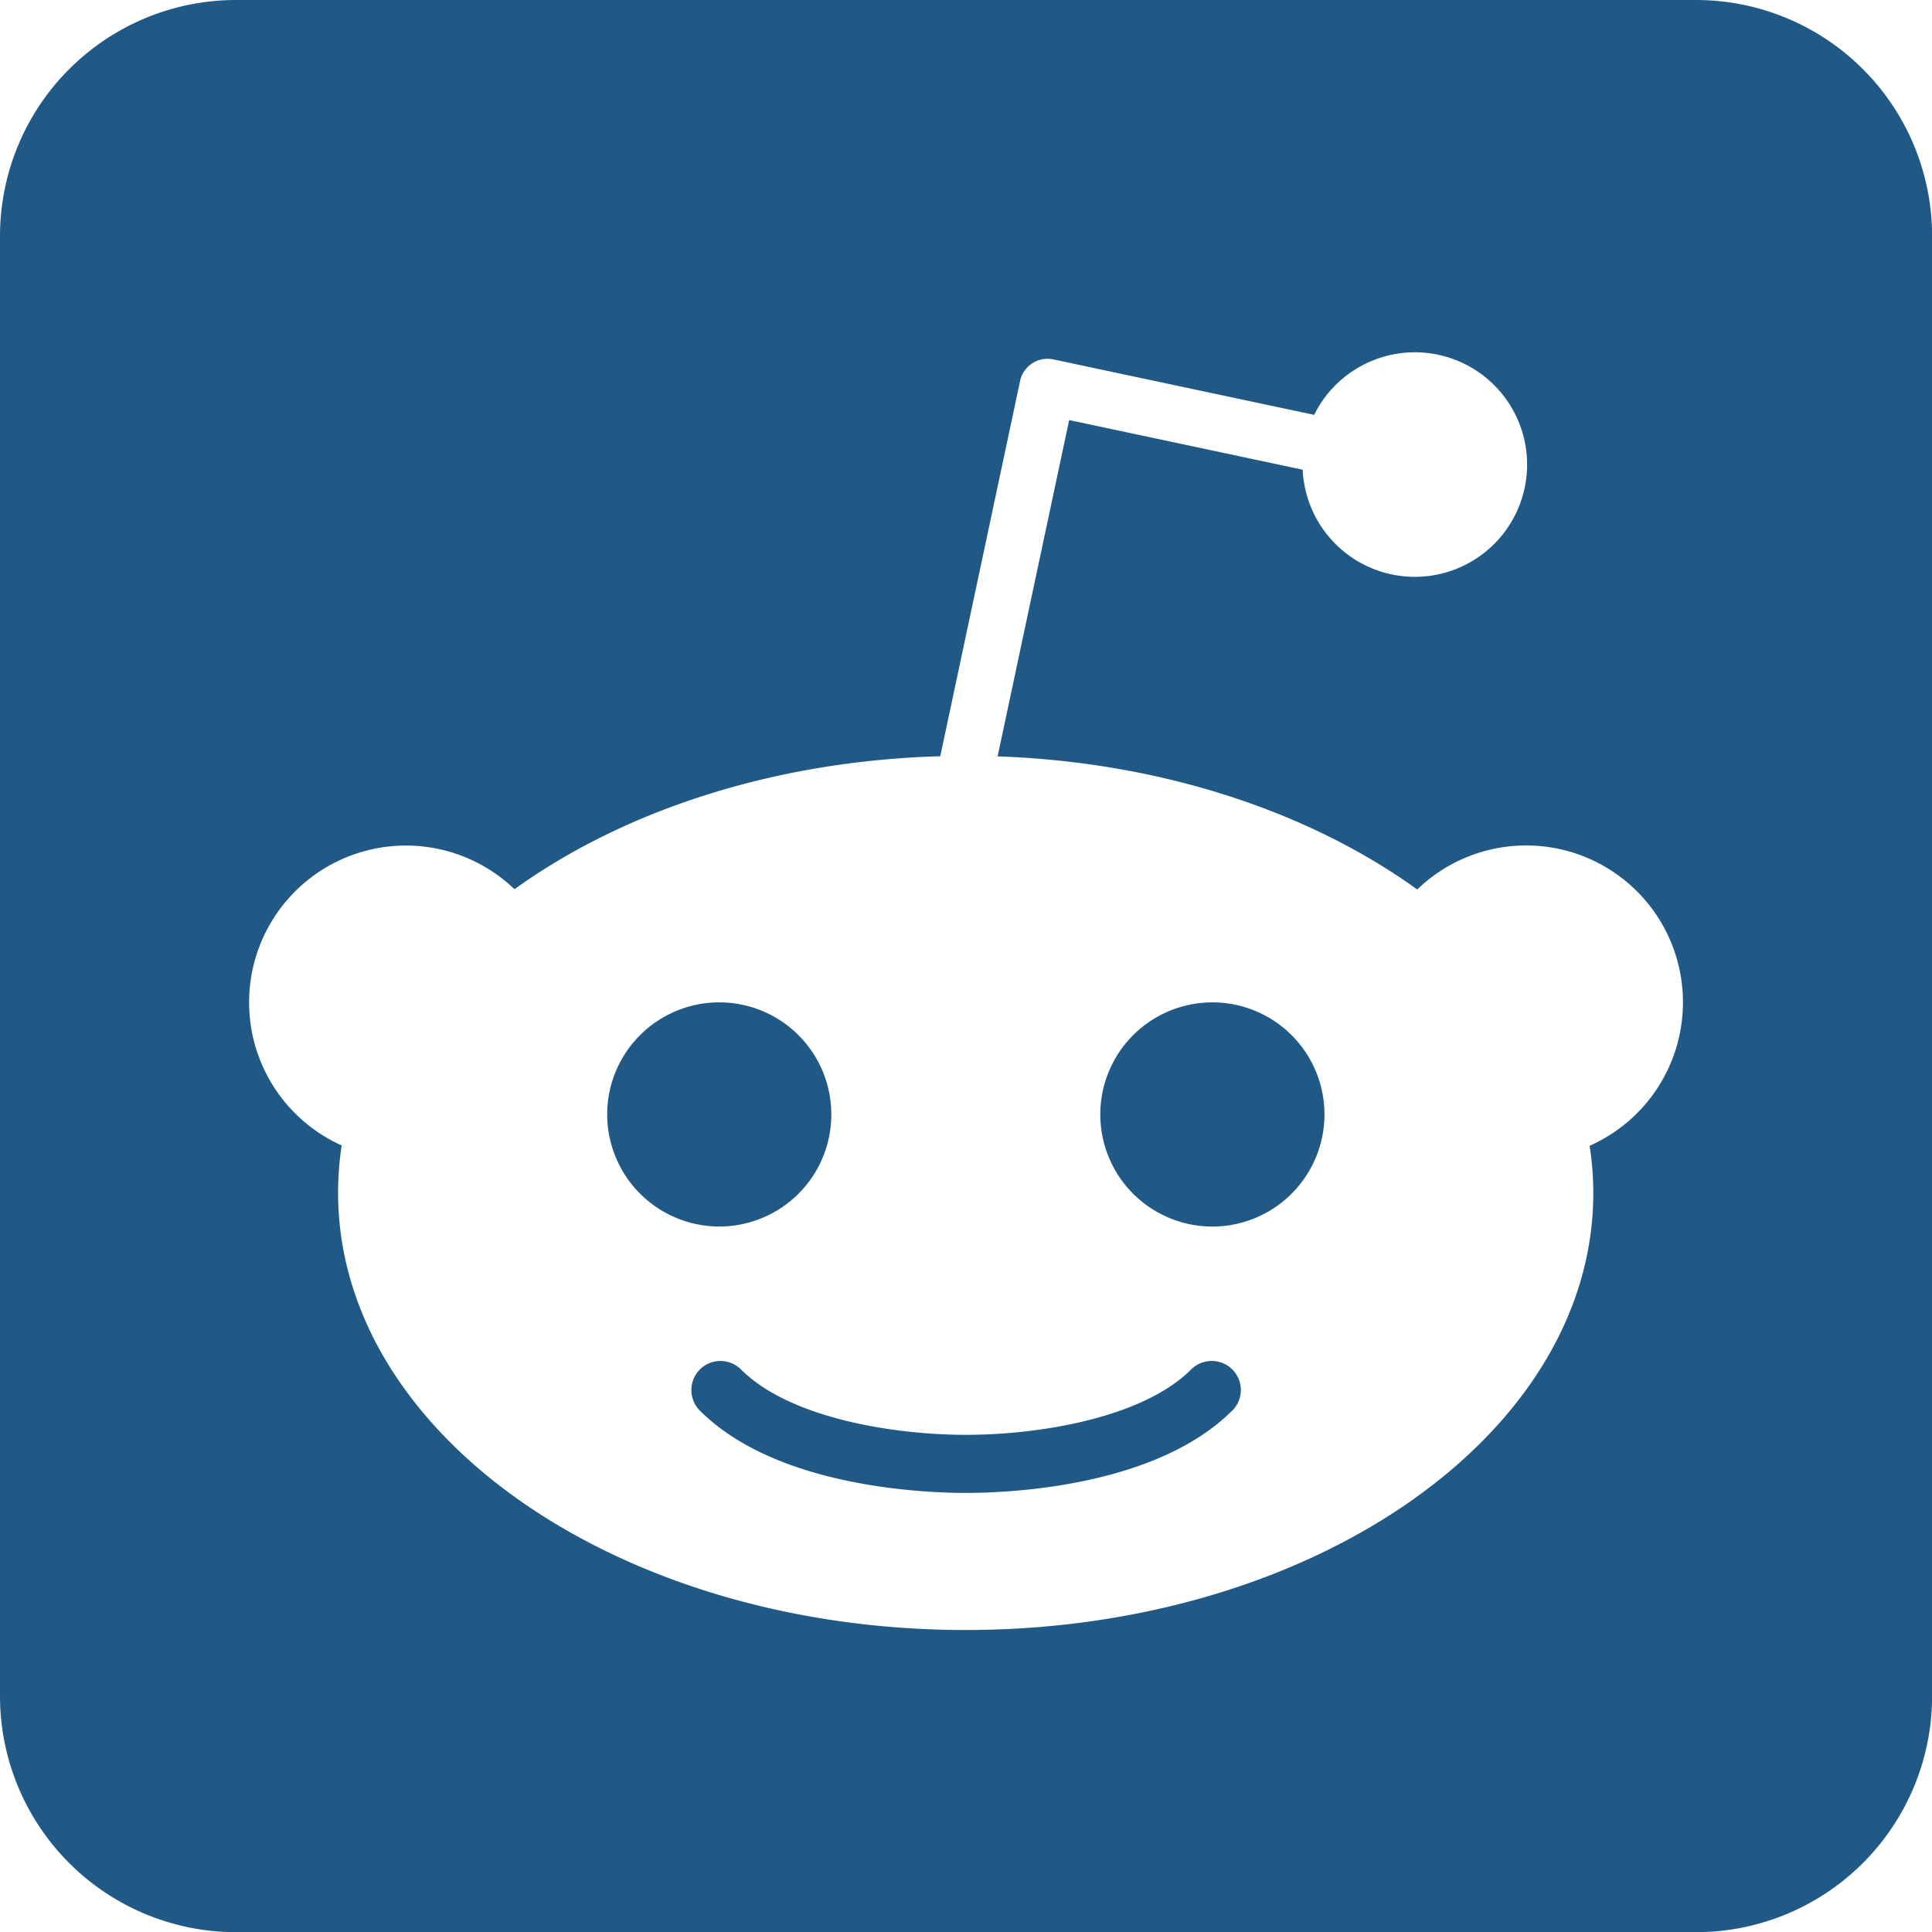 <svg id="Layer_1" data-name="Layer 1" xmlns="http://www.w3.org/2000/svg" viewBox="0 0 1080 1080"><defs><style>.cls-1{fill:#205985;fill-rule:evenodd;}</style></defs><path class="cls-1" d="M1368.05,0a132,132,0,0,1,132,132v816.1a132,132,0,0,1-132,132H552a132,132,0,0,1-132-132V132A132,132,0,0,1,552,0Zm-7.27,560.33a87.64,87.64,0,0,0-148.54-63.1c-60-43.26-142.57-71.21-234.57-74.41l40-188,130.54,27.75a62.76,62.76,0,1,0,6.42-30.66l-145.77-31A15.69,15.69,0,0,0,990.23,213L945.61,422.75c-93.35,2.59-177.28,30.58-238,74.32A87.67,87.67,0,1,0,611,640.31,173.34,173.34,0,0,0,609,666.84C609,801.79,766,911.18,959.81,911.18s350.86-109.39,350.86-244.34a174.71,174.71,0,0,0-2.06-26.35,87.69,87.69,0,0,0,52.17-80.16Zm-252,228.22c-42.76,42.7-124.7,46-148.79,46s-106.05-3.32-148.75-46a16.24,16.24,0,0,1,23-23c26.95,27,84.6,36.53,125.79,36.53s98.85-9.57,125.84-36.54a16.24,16.24,0,0,1,23,23Zm-11-102.9A62.66,62.66,0,1,1,1160.39,623,62.73,62.73,0,0,1,1097.73,685.65ZM759.42,623a62.65,62.65,0,1,1,62.68,62.63A62.74,62.74,0,0,1,759.42,623Z" transform="translate(-420 0)"/></svg>